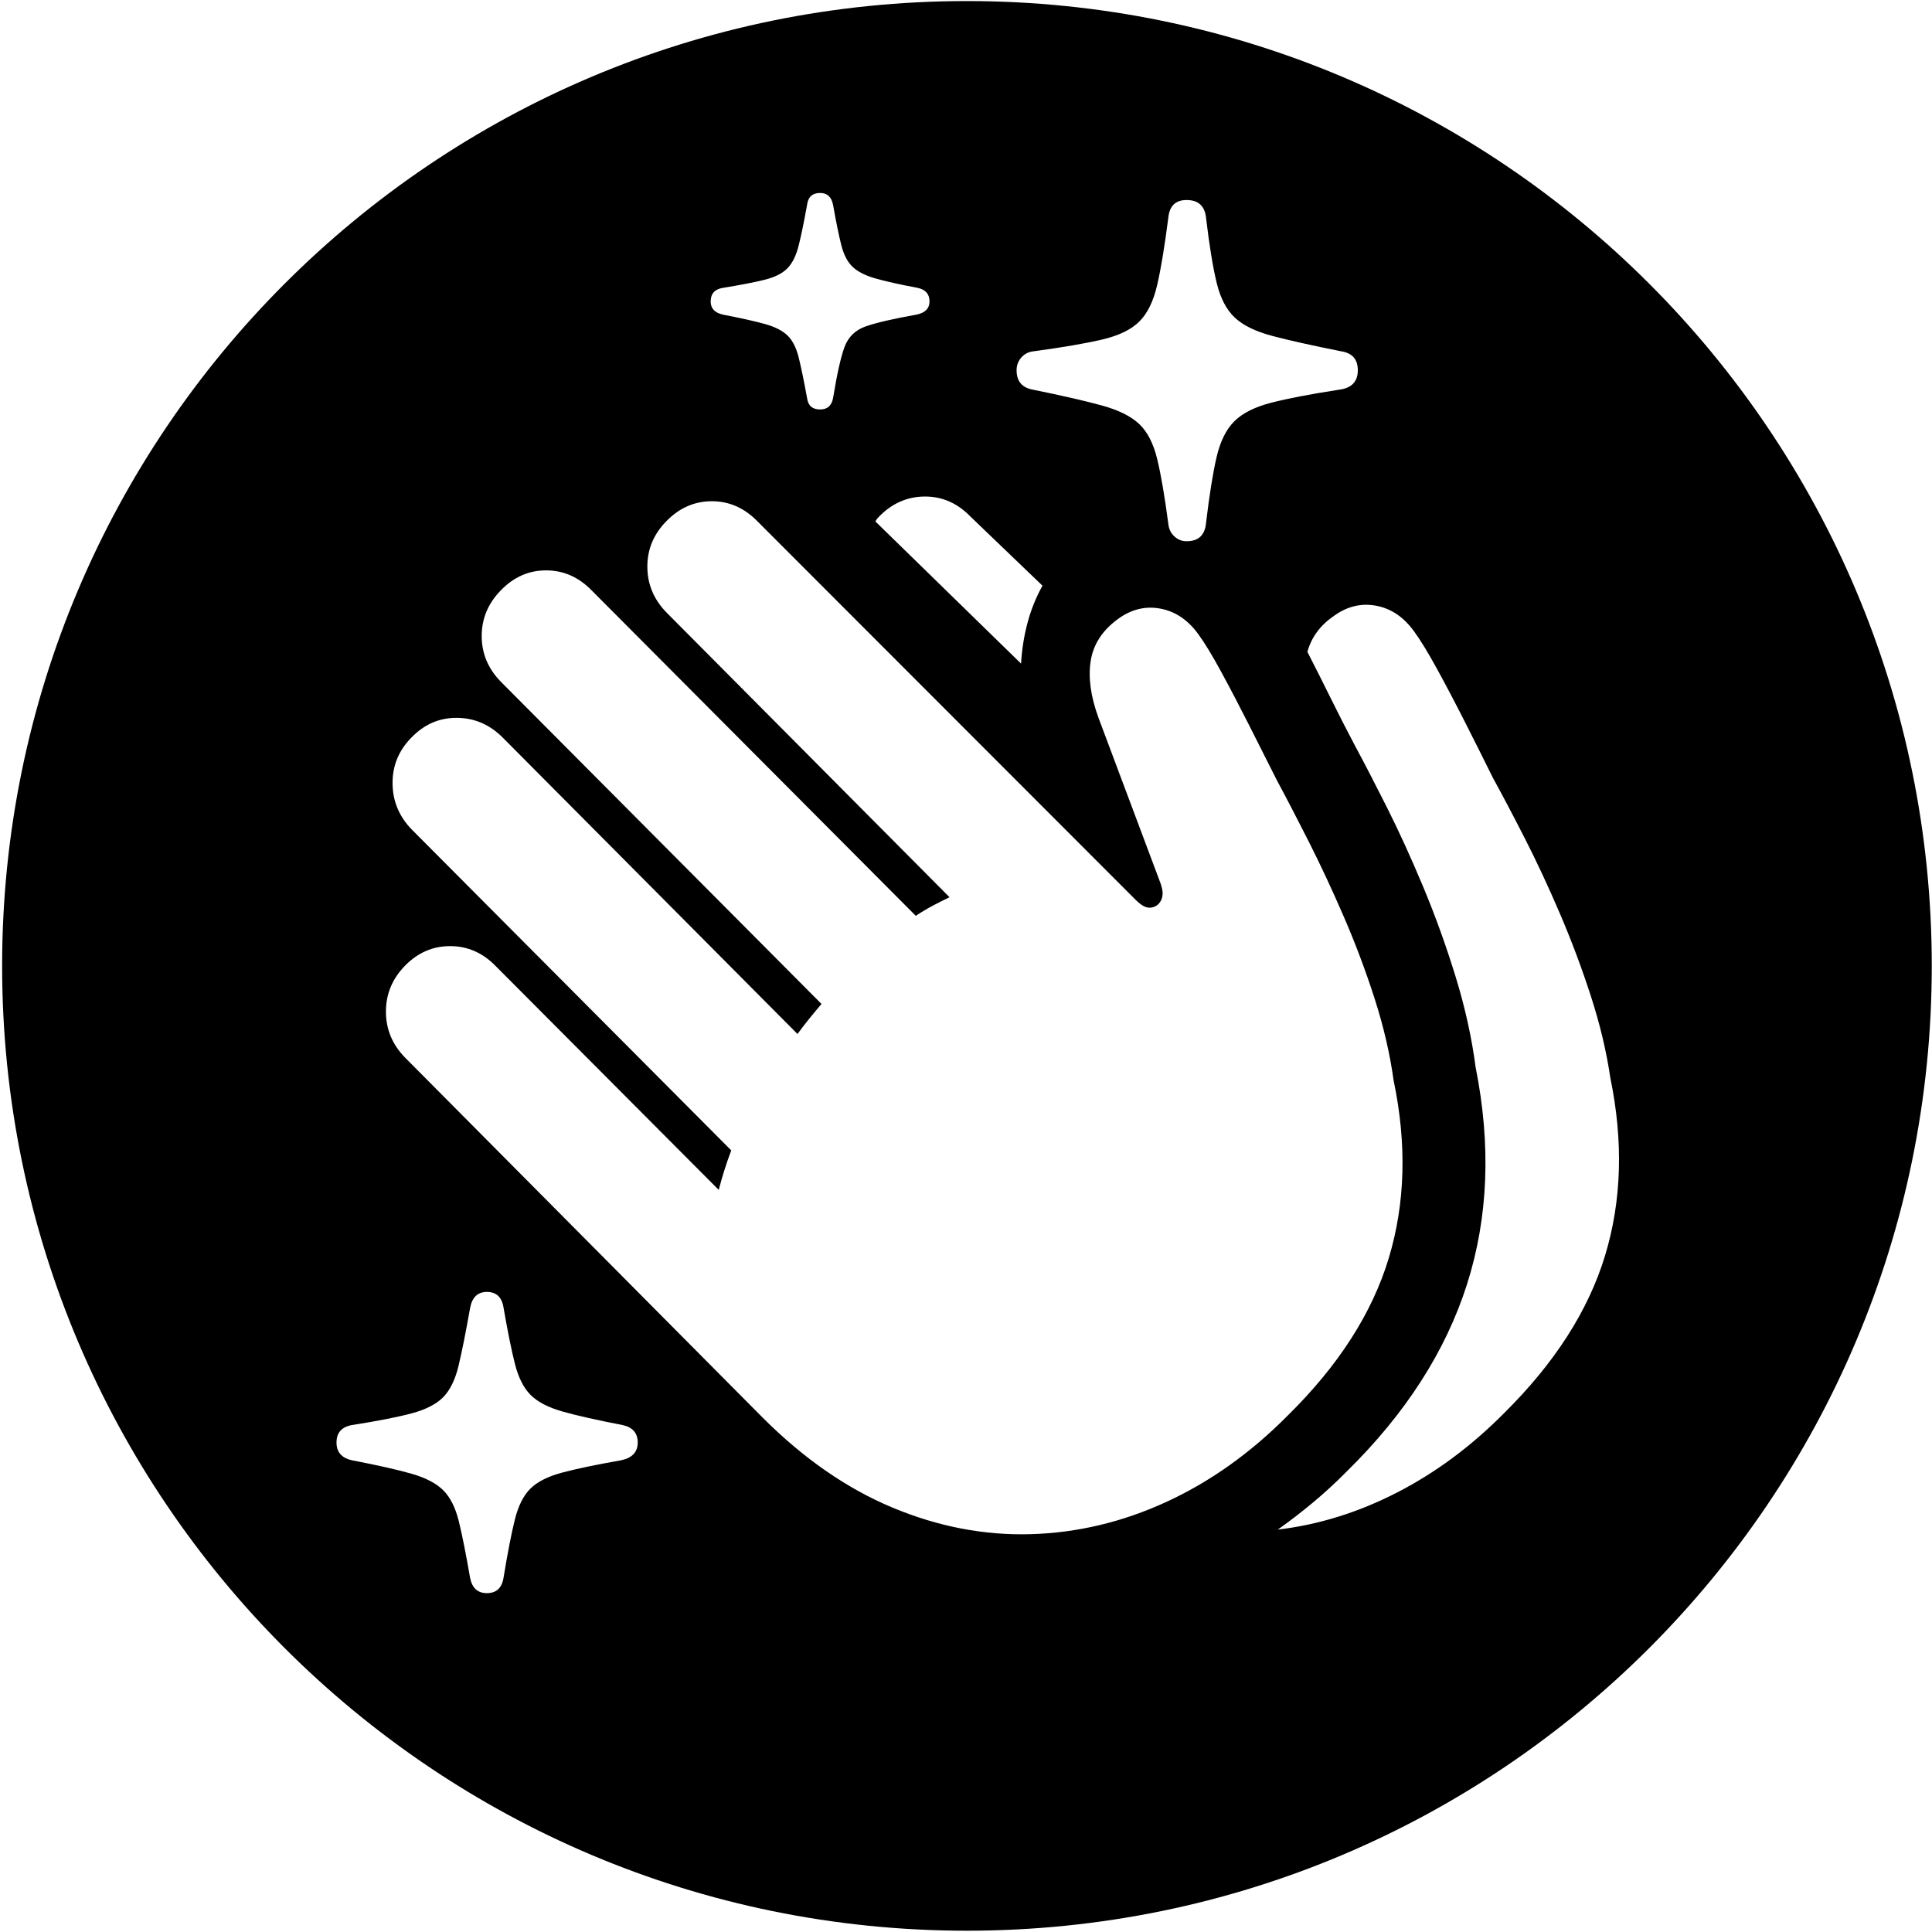 <?xml version="1.0" encoding="UTF-8"?>
<svg width="821px" height="821px" viewBox="0 0 821 821" version="1.1" xmlns="http://www.w3.org/2000/svg" xmlns:xlink="http://www.w3.org/1999/xlink">
    <title>01_hands</title>
    <g id="Icon" stroke="none" stroke-width="1" fill="none" fill-rule="evenodd">
        <g id="AppIcon-06" transform="translate(-101, -102)" fill="color(display-p3 1.000 1.000 1.000)">
            <path d="M511.902,102.451 C738.339,102.451 921.902,286.014 921.902,512.451 C921.902,738.888 738.339,922.451 511.902,922.451 C285.465,922.451 101.902,738.888 101.902,512.451 C101.902,286.014 285.465,102.451 511.902,102.451 Z M307.894,651 C303.989,651 301.611,653.291 300.759,657.873 C298.913,668.291 297.28,676.459 295.86,682.377 C294.44,688.294 292.275,692.737 289.364,695.705 C286.454,698.673 282.017,700.961 276.053,702.57 C270.09,704.178 261.571,705.849 250.496,707.585 C246.165,708.377 244,710.848 244,714.998 C244,719 246.13,721.505 250.389,722.512 C261.464,724.637 270.001,726.564 276,728.295 C281.999,730.026 286.471,732.376 289.418,735.344 C292.364,738.312 294.547,742.677 295.967,748.438 C297.387,754.2 298.984,762.212 300.759,772.476 C301.611,776.825 303.989,779 307.894,779 C312.011,779 314.389,776.709 315.028,772.127 C316.732,761.786 318.312,753.68 319.767,747.808 C321.222,741.935 323.423,737.535 326.369,734.607 C329.316,731.679 333.806,729.406 339.84,727.791 C345.875,726.175 354.287,724.415 365.078,722.512 C369.693,721.505 372,719 372,714.998 C372,711.005 369.87,708.534 365.611,707.585 C354.607,705.46 346.07,703.535 340,701.809 C333.93,700.084 329.422,697.738 326.476,694.771 C323.53,691.804 321.329,687.478 319.874,681.794 C318.418,676.11 316.803,668.175 315.028,657.989 C314.389,653.33 312.011,651 307.894,651 Z M403.505,315 C396.173,315 389.78,317.777 384.325,323.332 C378.8,328.873 376.055,335.395 376.091,342.898 C376.126,350.402 378.906,356.931 384.432,362.485 L504.501,483.275 C502.163,484.394 499.79,485.592 497.382,486.869 C494.973,488.146 492.565,489.58 490.156,491.172 L352.342,352.807 C346.817,347.188 340.389,344.379 333.057,344.379 C325.725,344.379 319.332,347.188 313.878,352.807 C308.423,358.359 305.696,364.848 305.696,372.274 C305.696,379.7 308.423,386.19 313.878,391.745 L450.098,528.628 C448.327,530.706 446.574,532.818 444.838,534.963 C443.103,537.107 441.456,539.251 439.897,541.394 L314.515,415.317 C308.99,409.842 302.526,407.084 295.124,407.045 C287.721,407.005 281.328,409.762 275.944,415.317 C270.49,420.793 267.78,427.3 267.816,434.835 C267.851,442.371 270.561,448.916 275.944,454.47 L411.739,590.852 C410.677,593.676 409.703,596.487 408.817,599.285 C407.932,602.083 407.135,604.87 406.427,607.645 L311.646,512.535 C306.192,506.919 299.781,504.091 292.414,504.051 C285.047,504.011 278.636,506.762 273.182,512.303 C267.727,517.857 265,524.386 265,531.89 C265,539.393 267.727,545.922 273.182,551.476 L425.234,704.555 C442.589,721.89 460.954,734.598 480.328,742.678 C499.702,750.759 519.27,754.514 539.034,753.944 C558.798,753.373 577.995,748.807 596.625,740.246 C615.255,731.684 632.469,719.43 648.265,703.484 C669.8,682.277 684.091,660.011 691.139,636.685 C698.188,613.36 698.878,588.17 693.211,561.115 C691.653,549.82 688.961,538.226 685.136,526.333 C681.311,514.439 676.919,502.777 671.96,491.347 C667.002,479.916 662.025,469.266 657.031,459.395 C652.037,449.525 647.592,440.974 643.696,433.744 C639.942,426.279 635.975,418.414 631.796,410.149 C627.616,401.884 623.632,394.27 619.842,387.309 C616.052,380.347 612.847,375.08 610.226,371.506 C605.834,365.441 600.45,361.814 594.075,360.626 C587.699,359.438 581.678,360.927 576.011,365.095 C569.423,369.907 565.58,375.847 564.482,382.916 C563.384,389.985 564.5,398.048 567.829,407.104 L593.543,475.697 C594.677,478.472 595.173,480.645 595.031,482.216 C594.889,483.787 594.323,485.092 593.331,486.131 C592.197,487.221 590.852,487.75 589.293,487.718 C587.735,487.686 585.858,486.598 583.662,484.453 L422.79,323.448 C417.265,317.816 410.836,315 403.505,315 Z M685.768,359.396 C679.375,358.207 673.337,359.697 667.654,363.868 C661.971,367.797 658.278,372.845 656.573,379.011 C659.982,385.66 663.339,392.328 666.642,399.015 C669.945,405.703 673.337,412.339 676.817,418.923 C680.582,425.89 685.057,434.526 690.243,444.831 C695.428,455.136 700.596,466.448 705.746,478.768 C710.896,491.087 715.495,503.829 719.544,516.993 C723.593,530.158 726.434,543.014 728.068,555.561 C734.674,588.632 733.449,619.373 724.392,647.785 C715.335,676.197 698.34,702.663 673.408,727.182 C668.72,731.932 663.925,736.349 659.024,740.431 C654.122,744.513 649.114,748.369 644,752 C661.261,749.956 678.096,744.733 694.505,736.332 C710.913,727.931 726.114,716.675 740.108,702.563 C761.631,681.281 775.944,658.97 783.047,635.63 C790.151,612.29 790.897,587.052 785.285,559.915 C783.651,548.757 780.899,537.208 777.027,525.267 C773.156,513.326 768.77,501.637 763.869,490.199 C758.967,478.762 753.995,468.104 748.952,458.228 C743.908,448.351 739.398,439.795 735.42,432.56 C731.726,425.091 727.784,417.221 723.593,408.95 C719.402,400.68 715.406,393.081 711.606,386.154 C707.806,379.226 704.591,373.968 701.963,370.379 C697.559,364.246 692.161,360.585 685.768,359.396 Z M493.989,313 C486.565,313.04 480.104,315.866 474.606,321.481 C474.321,321.767 474.035,322.08 473.75,322.42 C473.464,322.76 473.214,323.152 473,323.597 L534.897,384 C535.254,377.905 536.183,372.076 537.682,366.515 C539.181,360.954 541.287,355.745 544,350.888 L513.48,321.599 C507.911,315.827 501.414,312.961 493.989,313 Z M605.234,187 C600.56,187 597.976,189.491 597.48,194.472 C595.922,206.62 594.346,216.153 592.753,223.071 C591.159,229.989 588.628,235.174 585.158,238.625 C581.687,242.075 576.429,244.628 569.383,246.284 C562.336,247.94 552.581,249.611 540.117,251.299 C538.063,251.518 536.364,252.39 535.018,253.914 C533.673,255.437 533,257.245 533,259.336 C533,264.033 535.337,266.79 540.011,267.605 C552.546,270.156 562.336,272.405 569.383,274.35 C576.429,276.296 581.687,278.924 585.158,282.234 C588.628,285.544 591.159,290.493 592.753,297.081 C594.346,303.669 595.922,312.849 597.48,324.621 C597.692,326.79 598.542,328.561 600.029,329.937 C601.516,331.312 603.252,332 605.234,332 C610.333,332 613.095,329.36 613.52,324.08 C614.937,312.228 616.424,302.953 617.982,296.256 C619.54,289.558 622.054,284.48 625.524,281.022 C628.994,277.563 634.217,274.936 641.192,273.14 C648.168,271.343 657.781,269.498 670.033,267.605 C675.344,266.947 678,264.19 678,259.336 C678,254.707 675.663,252.028 670.989,251.299 C658.525,248.81 648.752,246.628 641.67,244.754 C634.589,242.88 629.277,240.288 625.736,236.978 C622.195,233.668 619.628,228.755 618.035,222.238 C616.441,215.72 614.937,206.536 613.52,194.684 C613.024,189.561 610.263,187 605.234,187 Z M449.5,184 C446.237,184 444.392,185.685 443.967,189.055 C442.619,196.513 441.413,202.334 440.349,206.519 C439.285,210.704 437.707,213.868 435.614,216.011 C433.521,218.154 430.347,219.764 426.09,220.841 C421.834,221.918 415.875,223.078 408.214,224.321 C404.738,224.872 403,226.801 403,230.108 C403,233.039 404.703,234.896 408.108,235.679 C415.769,237.156 421.745,238.491 426.037,239.684 C430.329,240.877 433.539,242.51 435.667,244.583 C437.795,246.657 439.374,249.763 440.402,253.901 C441.431,258.04 442.619,263.792 443.967,271.16 C444.392,274.387 446.237,276 449.5,276 C452.615,276 454.459,274.347 455.033,271.041 C456.665,261.069 458.261,253.923 459.822,249.604 C461.382,245.285 464.344,242.339 468.707,240.768 C473.069,239.196 480.358,237.5 490.573,235.679 C494.191,234.896 496,233.039 496,230.108 C496,226.956 494.297,225.027 490.892,224.321 C483.089,222.846 477.059,221.493 472.803,220.26 C468.547,219.027 465.355,217.378 463.227,215.312 C461.098,213.246 459.52,210.179 458.491,206.11 C457.463,202.041 456.31,196.395 455.033,189.171 C454.395,185.724 452.55,184 449.5,184 Z" id="01_hands"></path>
        </g>
    </g>
</svg>
